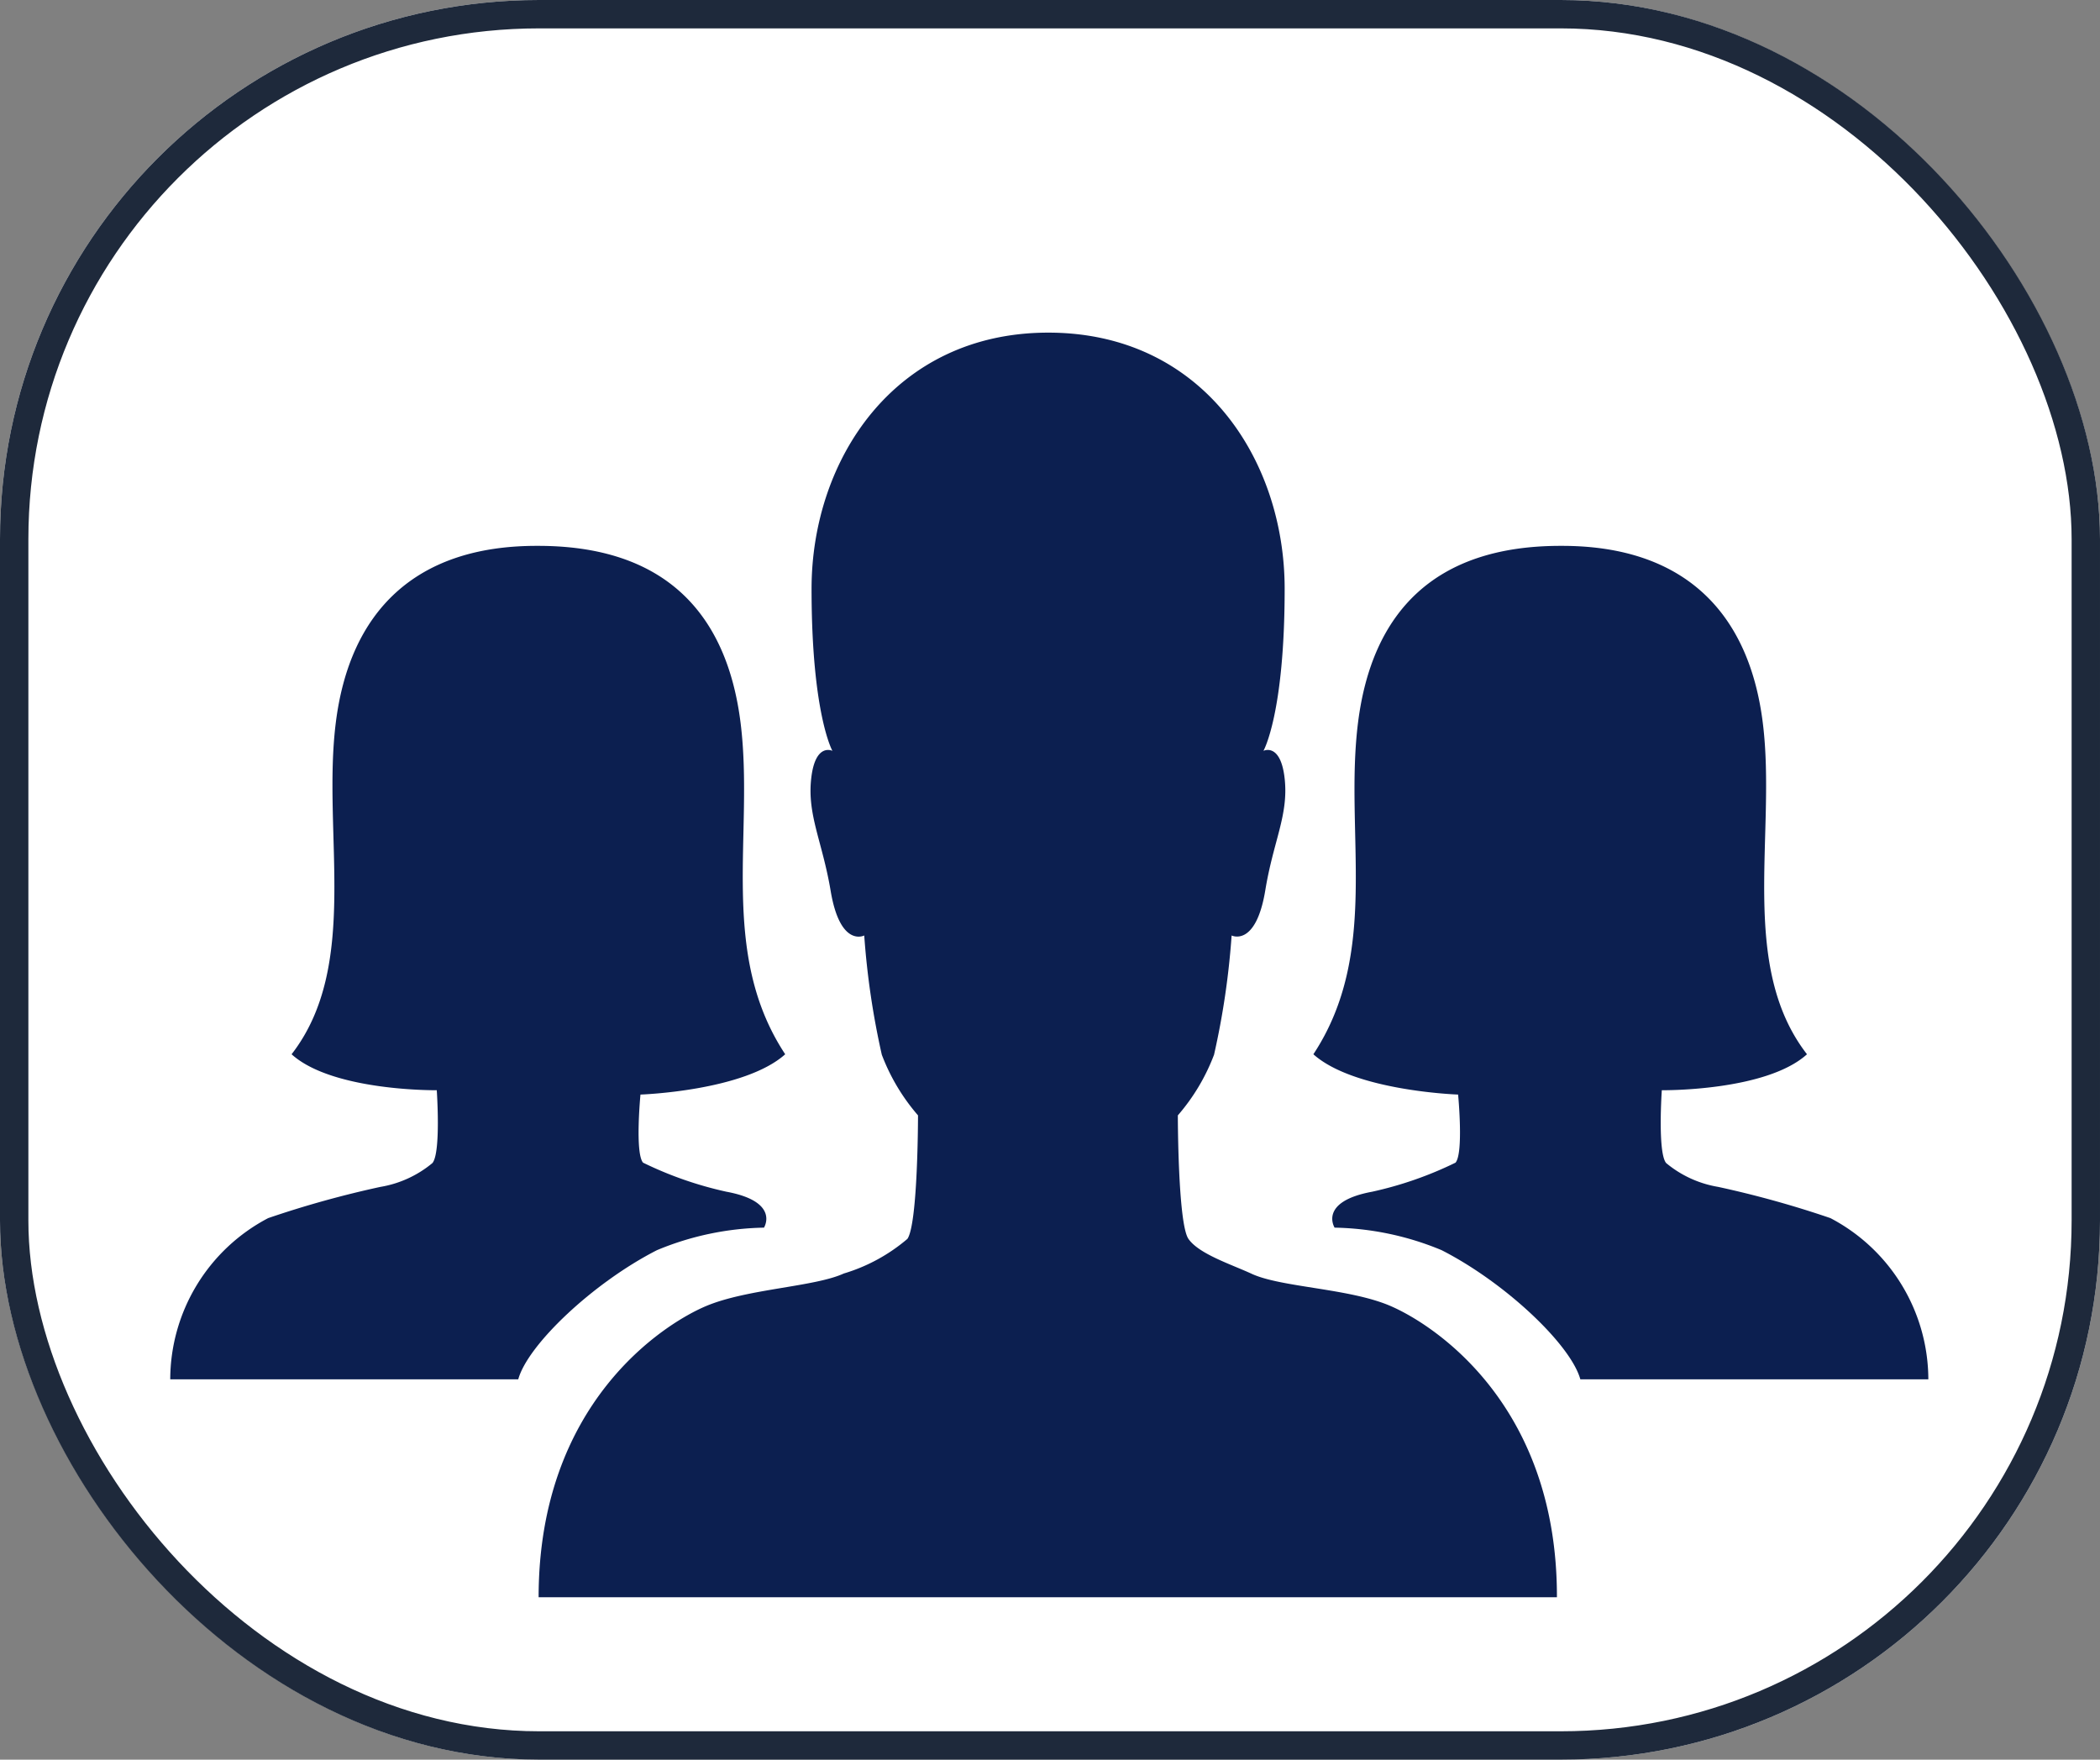 <svg xmlns="http://www.w3.org/2000/svg" width="74" height="62" viewBox="0 0 74 62"><rect x="0" y="0" width="74" height="62" fill="#808080" stroke="none"/><defs><style>.a{fill:#1e293b;}.a,.b{stroke:#1e293b;}.b{fill:#fff;}.c{fill:#0c1f50;}.d{stroke:none;}.e{fill:none;}</style></defs><g transform="translate(-537 -352)"><g transform="translate(0 -3)"><g transform="translate(30 89)"><g transform="translate(513.217 274.72)"><path class="a" d="M38.181,42.032c-1.444-.611-3.8-.641-4.848-1.115-.722-.336-1.87-.7-2.243-1.237s-.374-4.352-.374-4.352a7.084,7.084,0,0,0,1.276-2.138,27.794,27.794,0,0,0,.619-4.2s.851.428,1.186-1.588c.284-1.741.825-2.657.683-3.94s-.748-.977-.748-.977.748-1.3.748-5.711c0-4.551-2.9-9.025-8.329-9.025s-8.342,4.49-8.342,9.025c0,4.413.735,5.711.735,5.711s-.606-.305-.748.977.387,2.2.683,3.94c.335,2.031,1.186,1.588,1.186,1.588a28.062,28.062,0,0,0,.619,4.2,7.084,7.084,0,0,0,1.276,2.138s0,3.818-.374,4.352A6.185,6.185,0,0,1,18.944,40.9c-1.031.473-3.391.534-4.848,1.145s-5.905,3.39-5.905,10.262H44.074C44.087,45.422,39.625,42.642,38.181,42.032Z" transform="translate(4.789 -7.749)"/><path class="a" d="M18.784,30.541s3.65-.122,5.1-1.42c-2.367-3.589-1.084-7.773-1.573-11.682-.489-3.894-2.7-6.231-7.132-6.231h-.061c-4.276,0-6.582,2.321-7.07,6.231-.489,3.894.87,8.552-1.558,11.682,1.451,1.313,5.116,1.267,5.116,1.267h0s.153,2.2-.153,2.566a3.856,3.856,0,0,1-1.833.84,35.431,35.431,0,0,0-3.955,1.1,6.43,6.43,0,0,0-3.451,5.681H14.477c.336-1.222,2.642-3.405,4.887-4.551a10.255,10.255,0,0,1,3.772-.794s.58-.916-1.329-1.267a13.017,13.017,0,0,1-2.932-1.023C18.585,32.6,18.784,30.541,18.784,30.541Z" transform="translate(-2.215 -3.695)"/><path class="a" d="M28.908,30.541s-3.65-.122-5.1-1.42c2.367-3.589,1.084-7.773,1.573-11.682.489-3.894,2.7-6.231,7.132-6.231h.061c4.276,0,6.582,2.321,7.07,6.231.489,3.894-.87,8.552,1.558,11.682-1.451,1.313-5.116,1.267-5.116,1.267h0s-.153,2.2.153,2.566a3.856,3.856,0,0,0,1.833.84,35.431,35.431,0,0,1,3.955,1.1,6.43,6.43,0,0,1,3.451,5.681H33.215c-.336-1.222-2.642-3.405-4.887-4.551a10.255,10.255,0,0,0-3.772-.794s-.58-.916,1.329-1.267a13.017,13.017,0,0,0,2.932-1.023C29.107,32.6,28.908,30.541,28.908,30.541Z" transform="translate(16.473 -3.695)"/></g><g transform="translate(-214 -38)"><g class="b" transform="translate(721 304)"><rect class="d" width="74" height="62" rx="19"/><rect class="e" x="0.5" y="0.5" width="73" height="61" rx="18.5"/></g></g></g></g><g transform="translate(543 363.72)"><path class="c" d="M38.181,42.032c-1.444-.611-3.8-.641-4.848-1.115-.722-.336-1.87-.7-2.243-1.237s-.374-4.352-.374-4.352a7.084,7.084,0,0,0,1.276-2.138,27.794,27.794,0,0,0,.619-4.2s.851.428,1.186-1.588c.284-1.741.825-2.657.683-3.94s-.748-.977-.748-.977.748-1.3.748-5.711c0-4.551-2.9-9.025-8.329-9.025s-8.342,4.49-8.342,9.025c0,4.413.735,5.711.735,5.711s-.606-.305-.748.977.387,2.2.683,3.94c.335,2.031,1.186,1.588,1.186,1.588a28.062,28.062,0,0,0,.619,4.2,7.084,7.084,0,0,0,1.276,2.138s0,3.818-.374,4.352A6.185,6.185,0,0,1,18.944,40.9c-1.031.473-3.391.534-4.848,1.145s-5.905,3.39-5.905,10.262H44.074C44.087,45.422,39.625,42.642,38.181,42.032Z" transform="translate(4.789 -7.749)"/><path class="c" d="M18.784,30.541s3.65-.122,5.1-1.42c-2.367-3.589-1.084-7.773-1.573-11.682-.489-3.894-2.7-6.231-7.132-6.231h-.061c-4.276,0-6.582,2.321-7.07,6.231-.489,3.894.87,8.552-1.558,11.682,1.451,1.313,5.116,1.267,5.116,1.267h0s.153,2.2-.153,2.566a3.856,3.856,0,0,1-1.833.84,35.431,35.431,0,0,0-3.955,1.1,6.43,6.43,0,0,0-3.451,5.681H14.477c.336-1.222,2.642-3.405,4.887-4.551a10.255,10.255,0,0,1,3.772-.794s.58-.916-1.329-1.267a13.017,13.017,0,0,1-2.932-1.023C18.585,32.6,18.784,30.541,18.784,30.541Z" transform="translate(-2.215 -3.695)"/><path class="c" d="M28.908,30.541s-3.65-.122-5.1-1.42c2.367-3.589,1.084-7.773,1.573-11.682.489-3.894,2.7-6.231,7.132-6.231h.061c4.276,0,6.582,2.321,7.07,6.231.489,3.894-.87,8.552,1.558,11.682-1.451,1.313-5.116,1.267-5.116,1.267h0s-.153,2.2.153,2.566a3.856,3.856,0,0,0,1.833.84,35.431,35.431,0,0,1,3.955,1.1,6.43,6.43,0,0,1,3.451,5.681H33.215c-.336-1.222-2.642-3.405-4.887-4.551a10.255,10.255,0,0,0-3.772-.794s-.58-.916,1.329-1.267a13.017,13.017,0,0,0,2.932-1.023C29.107,32.6,28.908,30.541,28.908,30.541Z" transform="translate(16.473 -3.695)"/></g></g></svg>